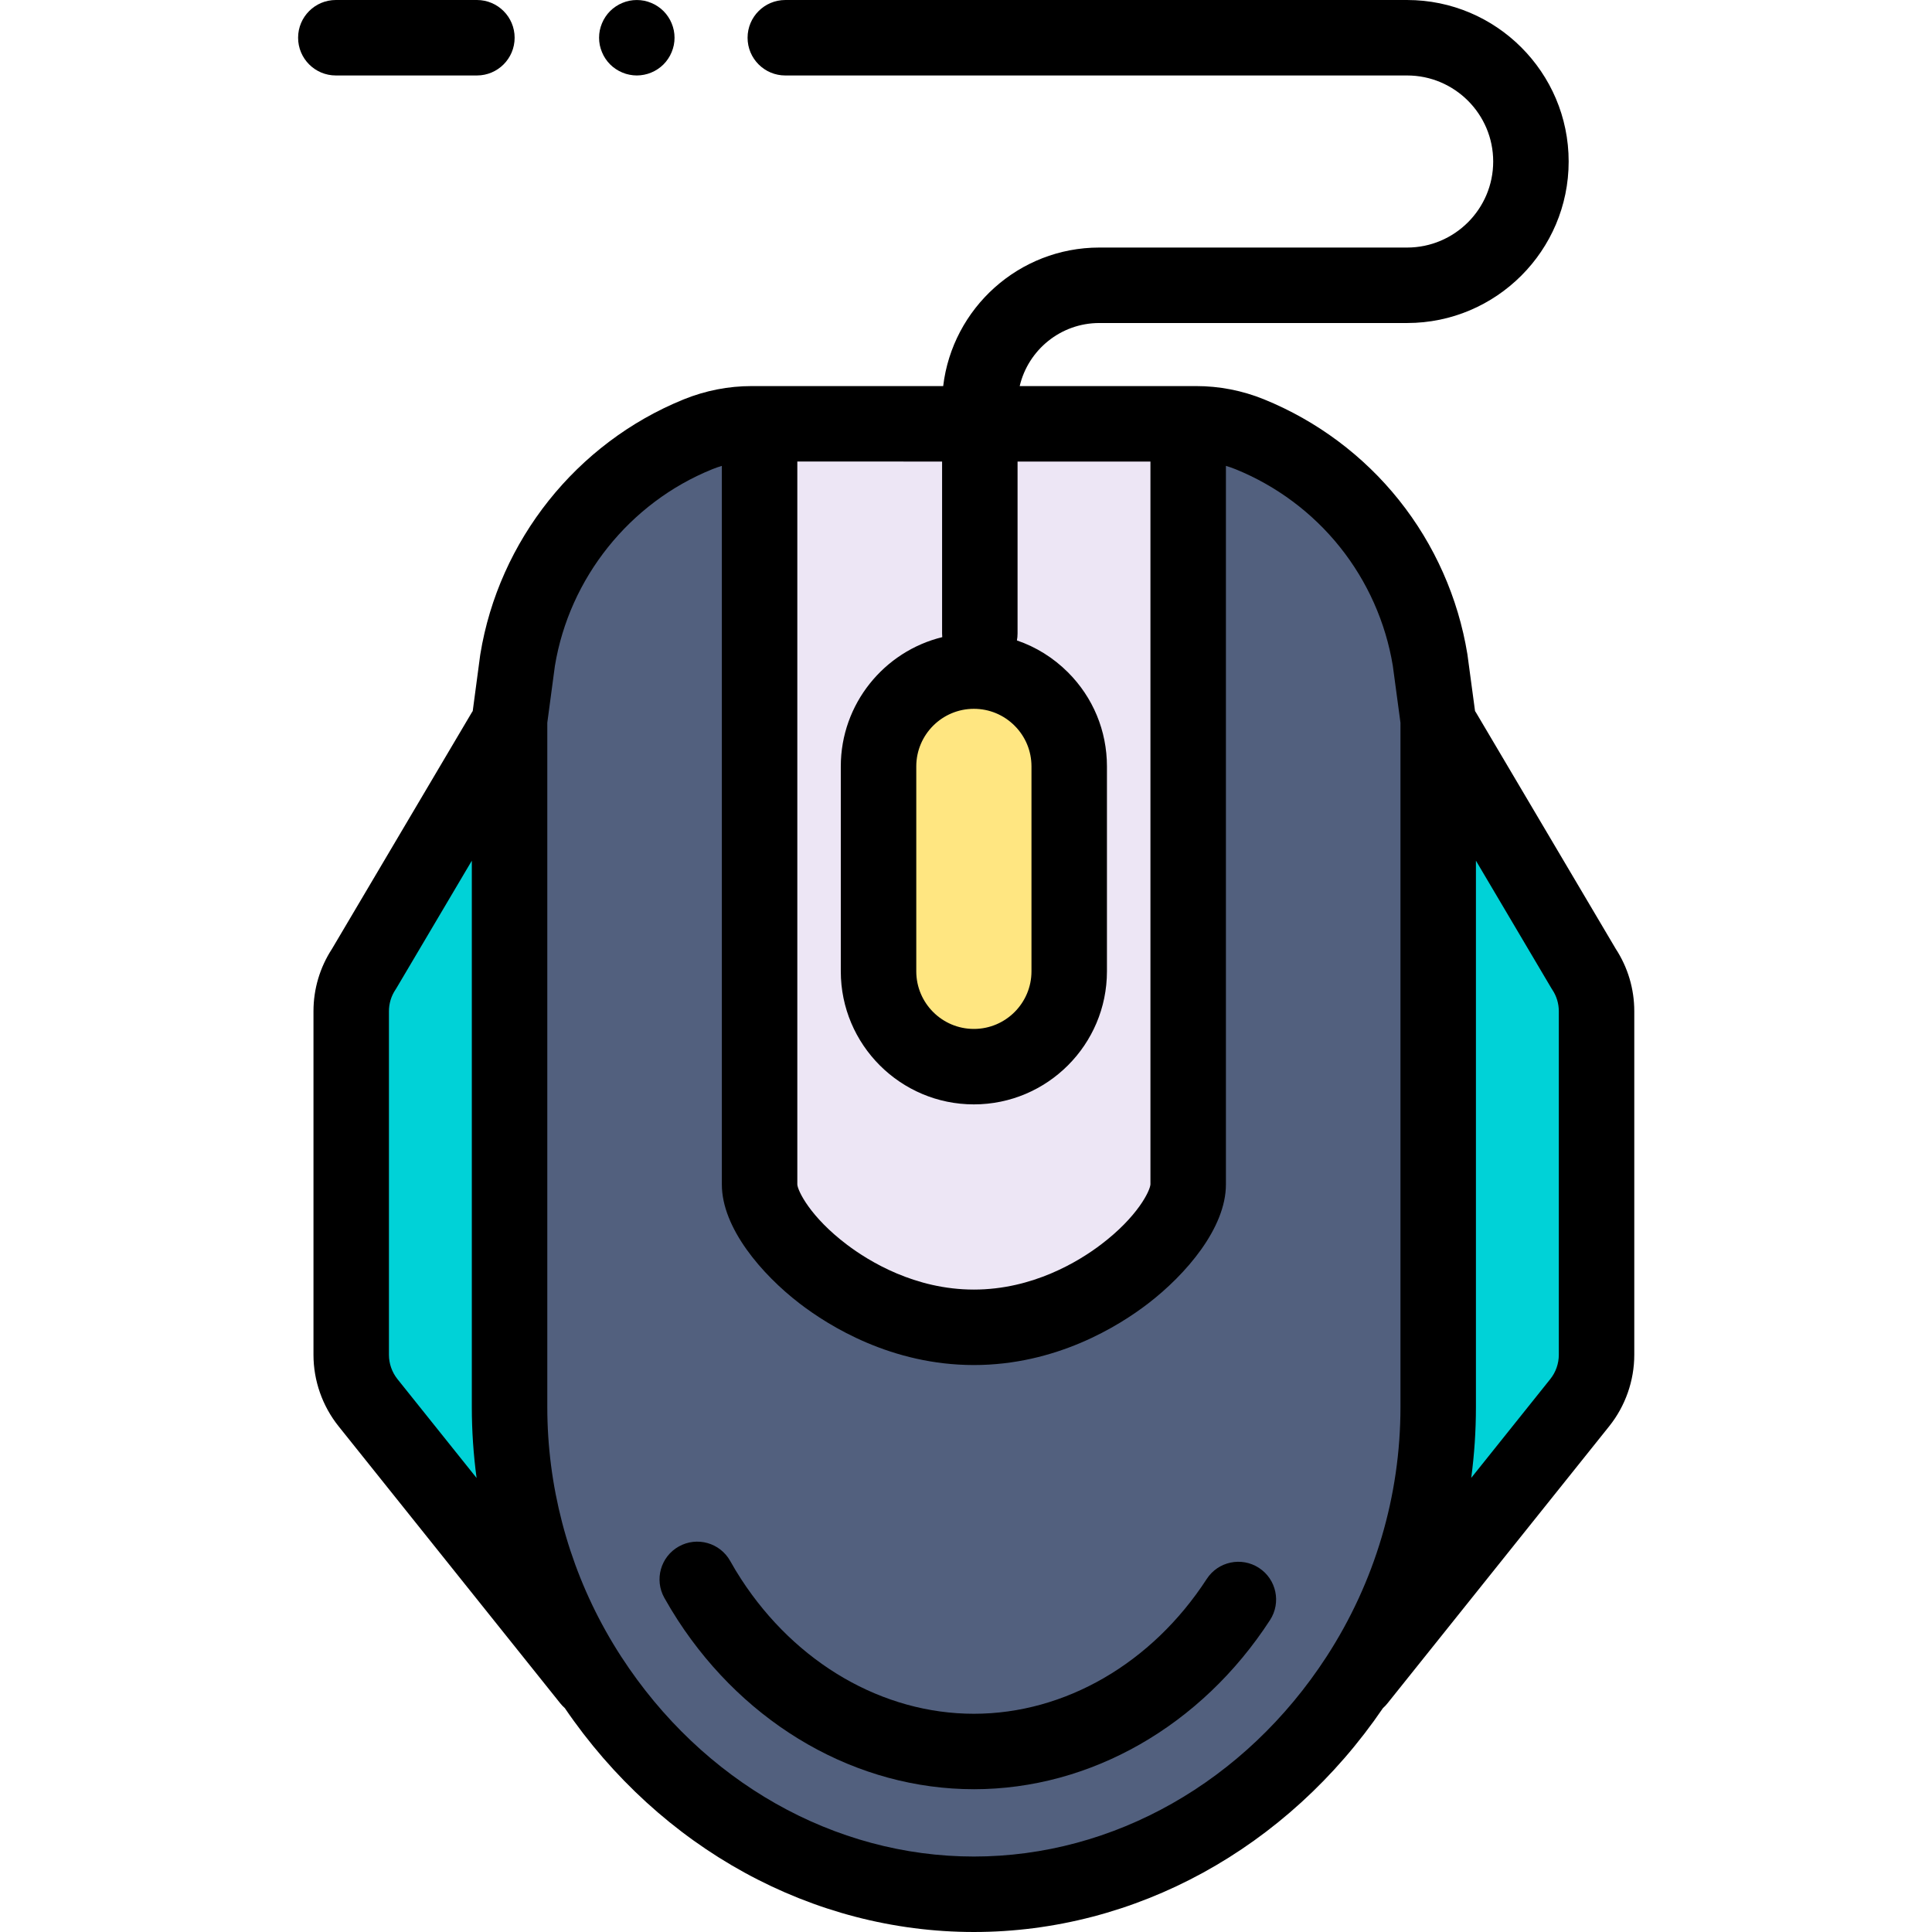 <svg height="512pt" viewBox="-79 0 512 512" width="512pt" xmlns="http://www.w3.org/2000/svg"><path d="m54.594 193.98-37.117 62.754c-2.219 3.332-3.402 7.238-3.402 11.242v91.066c0 4.609 1.57 9.062 4.438 12.66l58.781 73.457" fill="#00d2d7"/><path d="m303.586 193.98 37.113 62.754c2.219 3.332 3.402 7.238 3.402 11.242v91.066c0 4.609-1.57 9.062-4.438 12.66l-58.781 73.457" fill="#00d2d7"/><path d="m299.996 174.941c-2.195-13.465-7.828-25.871-16.07-36.188-8.238-10.312-19.102-18.547-31.746-23.676-4.516-1.828-9.344-2.766-14.207-2.766h-117.758c-4.875 0-9.703.949-14.227 2.773l-.039.02c-25.289 10.25-43.398 32.953-47.789 59.875l-2.121 15.879v182.012c0 22.836 5.926 44.867 16.715 64.164 1.422 2.535 2.918 5.023 4.496 7.457 21.961 33.824 59.117 57.508 101.84 57.508 42.586 0 79.793-23.559 101.836-57.508 13.629-20.992 21.211-45.785 21.211-71.621v-182.012zm0 0" fill="#52607e"/><path d="m179.09 474.16c-30.922 0-60.258-16.758-78.48-44.824-1.207-1.855-2.402-3.844-3.555-5.898-2.695-4.82-.977-10.914 3.844-13.609 4.82-2.699 10.91-.977 13.609 3.84.934 1.676 1.902 3.277 2.875 4.77 14.52 22.375 37.586 35.727 61.707 35.727 24.117 0 47.184-13.355 61.707-35.723 3.004-4.633 9.199-5.949 13.832-2.941 4.633 3.008 5.949 9.199 2.941 13.832-18.227 28.07-47.562 44.828-78.48 44.828zm0 0"/><path d="m179.09 351.75c-31.32 0-56.793-25.465-56.793-37.852v-201.586h113.582v201.586c0 12.387-25.473 37.852-56.789 37.852zm0 0" fill="#ede6f5"/><path d="m204.352 203.105v54.309c0 13.957-11.305 25.262-25.266 25.262-13.957 0-25.266-11.305-25.266-25.262v-54.309c0-13.957 11.309-25.262 25.266-25.262 6.973 0 13.289 2.832 17.863 7.402 4.574 4.57 7.402 10.887 7.402 17.859zm0 0" fill="#ffe681"/><path d="m47.383 20h-37.383c-5.523 0-10-4.477-10-10s4.477-10 10-10h37.383c5.523 0 10 4.477 10 10s-4.477 10-10 10zm0 0"/><path d="m89.762 20c-.652 0-1.312-.07-1.949-.199-.641-.121-1.273-.32-1.871-.57-.609-.25-1.191-.559-1.73-.922-.551-.359-1.059-.777-1.52-1.238-.461-.461-.879-.969-1.242-1.52-.367-.539-.668-1.121-.918-1.73-.25-.602-.449-1.23-.582-1.871-.129-.641-.188-1.301-.188-1.949s.059-1.309.188-1.949c.133-.641.332-1.27.582-1.879.25-.602.551-1.18.918-1.723.363-.551.781-1.059 1.242-1.52.461-.461.969-.879 1.52-1.238.539-.371 1.121-.672 1.73-.922.598-.25 1.23-.449 1.871-.578 1.289-.25 2.609-.25 3.898 0 .641.129 1.27.328 1.871.578.609.25 1.188.551 1.73.922.547.359 1.059.777 1.52 1.238.457.461.879.969 1.238 1.52.371.543.672 1.121.922 1.723.25.609.449 1.238.578 1.879.129.641.191 1.301.191 1.949s-.062 1.312-.191 1.949c-.129.641-.328 1.27-.578 1.871-.25.609-.551 1.191-.922 1.73-.359.551-.781 1.059-1.238 1.52-.461.461-.973.879-1.52 1.238-.543.363-1.121.672-1.73.922-.602.25-1.23.449-1.871.57-.641.129-1.301.199-1.949.199zm0 0"/><path d="m349.184 251.438-36.992-62.547c-.094-.156-.191-.312-.293-.465l-1.992-14.816c-.012-.09-.023-.184-.039-.273-2.434-14.91-8.703-29.027-18.129-40.82-9.41-11.785-21.789-21.02-35.809-26.707-5.734-2.32-11.773-3.496-17.957-3.496h-46.742c2.242-9.562 10.848-16.711 21.094-16.711h81.574c23.605 0 42.812-19.199 42.812-42.801 0-23.602-19.207-42.801-42.812-42.801h-164.785c-5.523 0-10 4.477-10 10s4.477 10 10 10h164.785c12.578 0 22.812 10.23 22.812 22.801 0 12.574-10.234 22.801-22.812 22.801h-81.574c-21.301 0-38.918 16.066-41.371 36.711h-50.738c-6.172 0-12.219 1.18-17.973 3.504-.07.027-.145.059-.219.09-28.242 11.516-48.82 37.352-53.734 67.465-.016.098-.027.191-.043.285l-1.969 14.773c-.102.148-.199.305-.293.461l-36.992 62.547c-3.219 4.934-4.918 10.648-4.918 16.539v91.066c0 6.832 2.348 13.543 6.629 18.906l58.781 73.457c.367.457.766.875 1.191 1.25 25.363 37.223 65.656 59.344 108.414 59.344 42.754 0 83.047-22.121 108.41-59.34.426-.375.824-.793 1.191-1.254l58.793-73.469c4.27-5.352 6.617-12.066 6.617-18.895v-91.066c0-5.891-1.699-11.605-4.918-16.539zm-170.094-63.594c4.07 0 7.902 1.59 10.789 4.473 2.887 2.887 4.473 6.719 4.473 10.789v54.309c0 8.414-6.848 15.262-15.262 15.262-8.418 0-15.266-6.848-15.266-15.262v-54.309c0-8.414 6.848-15.262 15.266-15.262zm-8.426-65.531v45.574c0 .324.016.645.047.961-15.414 3.77-26.891 17.699-26.891 34.258v54.309c0 19.441 15.82 35.258 35.266 35.258 19.445 0 35.266-15.816 35.266-35.258v-54.309c0-9.418-3.668-18.27-10.332-24.934-3.875-3.871-8.492-6.734-13.527-8.449.113-.598.172-1.211.172-1.84v-45.57h35.215v191.555c-.094 1.68-3.379 8.582-13.125 15.961-5.875 4.453-18.066 11.922-33.664 11.922-15.602 0-27.789-7.469-33.668-11.922-9.746-7.379-13.031-14.281-13.125-15.934v-191.582zm-146.59 236.73v-91.066c0-2.031.598-4.004 1.727-5.699.098-.148.191-.301.285-.453l19.953-33.738v144.785c0 6.301.426 12.586 1.262 18.809l-20.973-26.207c-1.453-1.828-2.254-4.109-2.254-6.43zm155.016 132.957c-36.992 0-71.926-19.797-93.453-52.961-1.418-2.18-2.816-4.5-4.152-6.887-10.102-18.066-15.445-38.566-15.445-59.281v-181.348l2.016-15.07c3.844-23.273 19.793-43.223 41.652-52.082.055-.02.117-.047.176-.07.797-.316 1.602-.598 2.414-.836v190.434c0 11.559 10.617 23.848 20.551 31.496 7.938 6.109 24.496 16.355 46.242 16.355 21.742 0 38.301-10.246 46.238-16.355 9.934-7.648 20.551-19.938 20.551-31.496v-190.441c.859.254 1.707.551 2.539.887 10.844 4.398 20.418 11.539 27.695 20.656 7.258 9.082 12.098 19.941 13.992 31.418l2.031 15.109v181.344c0 23.547-6.777 46.43-19.602 66.176-21.527 33.156-56.461 52.953-93.445 52.953zm155.012-132.957c0 2.32-.801 4.602-2.246 6.41l-20.965 26.203c.828-6.195 1.246-12.473 1.246-18.785v-144.785l19.953 33.738c.09.152.188.305.285.453 1.129 1.695 1.727 3.664 1.727 5.699zm0 0"/></svg>